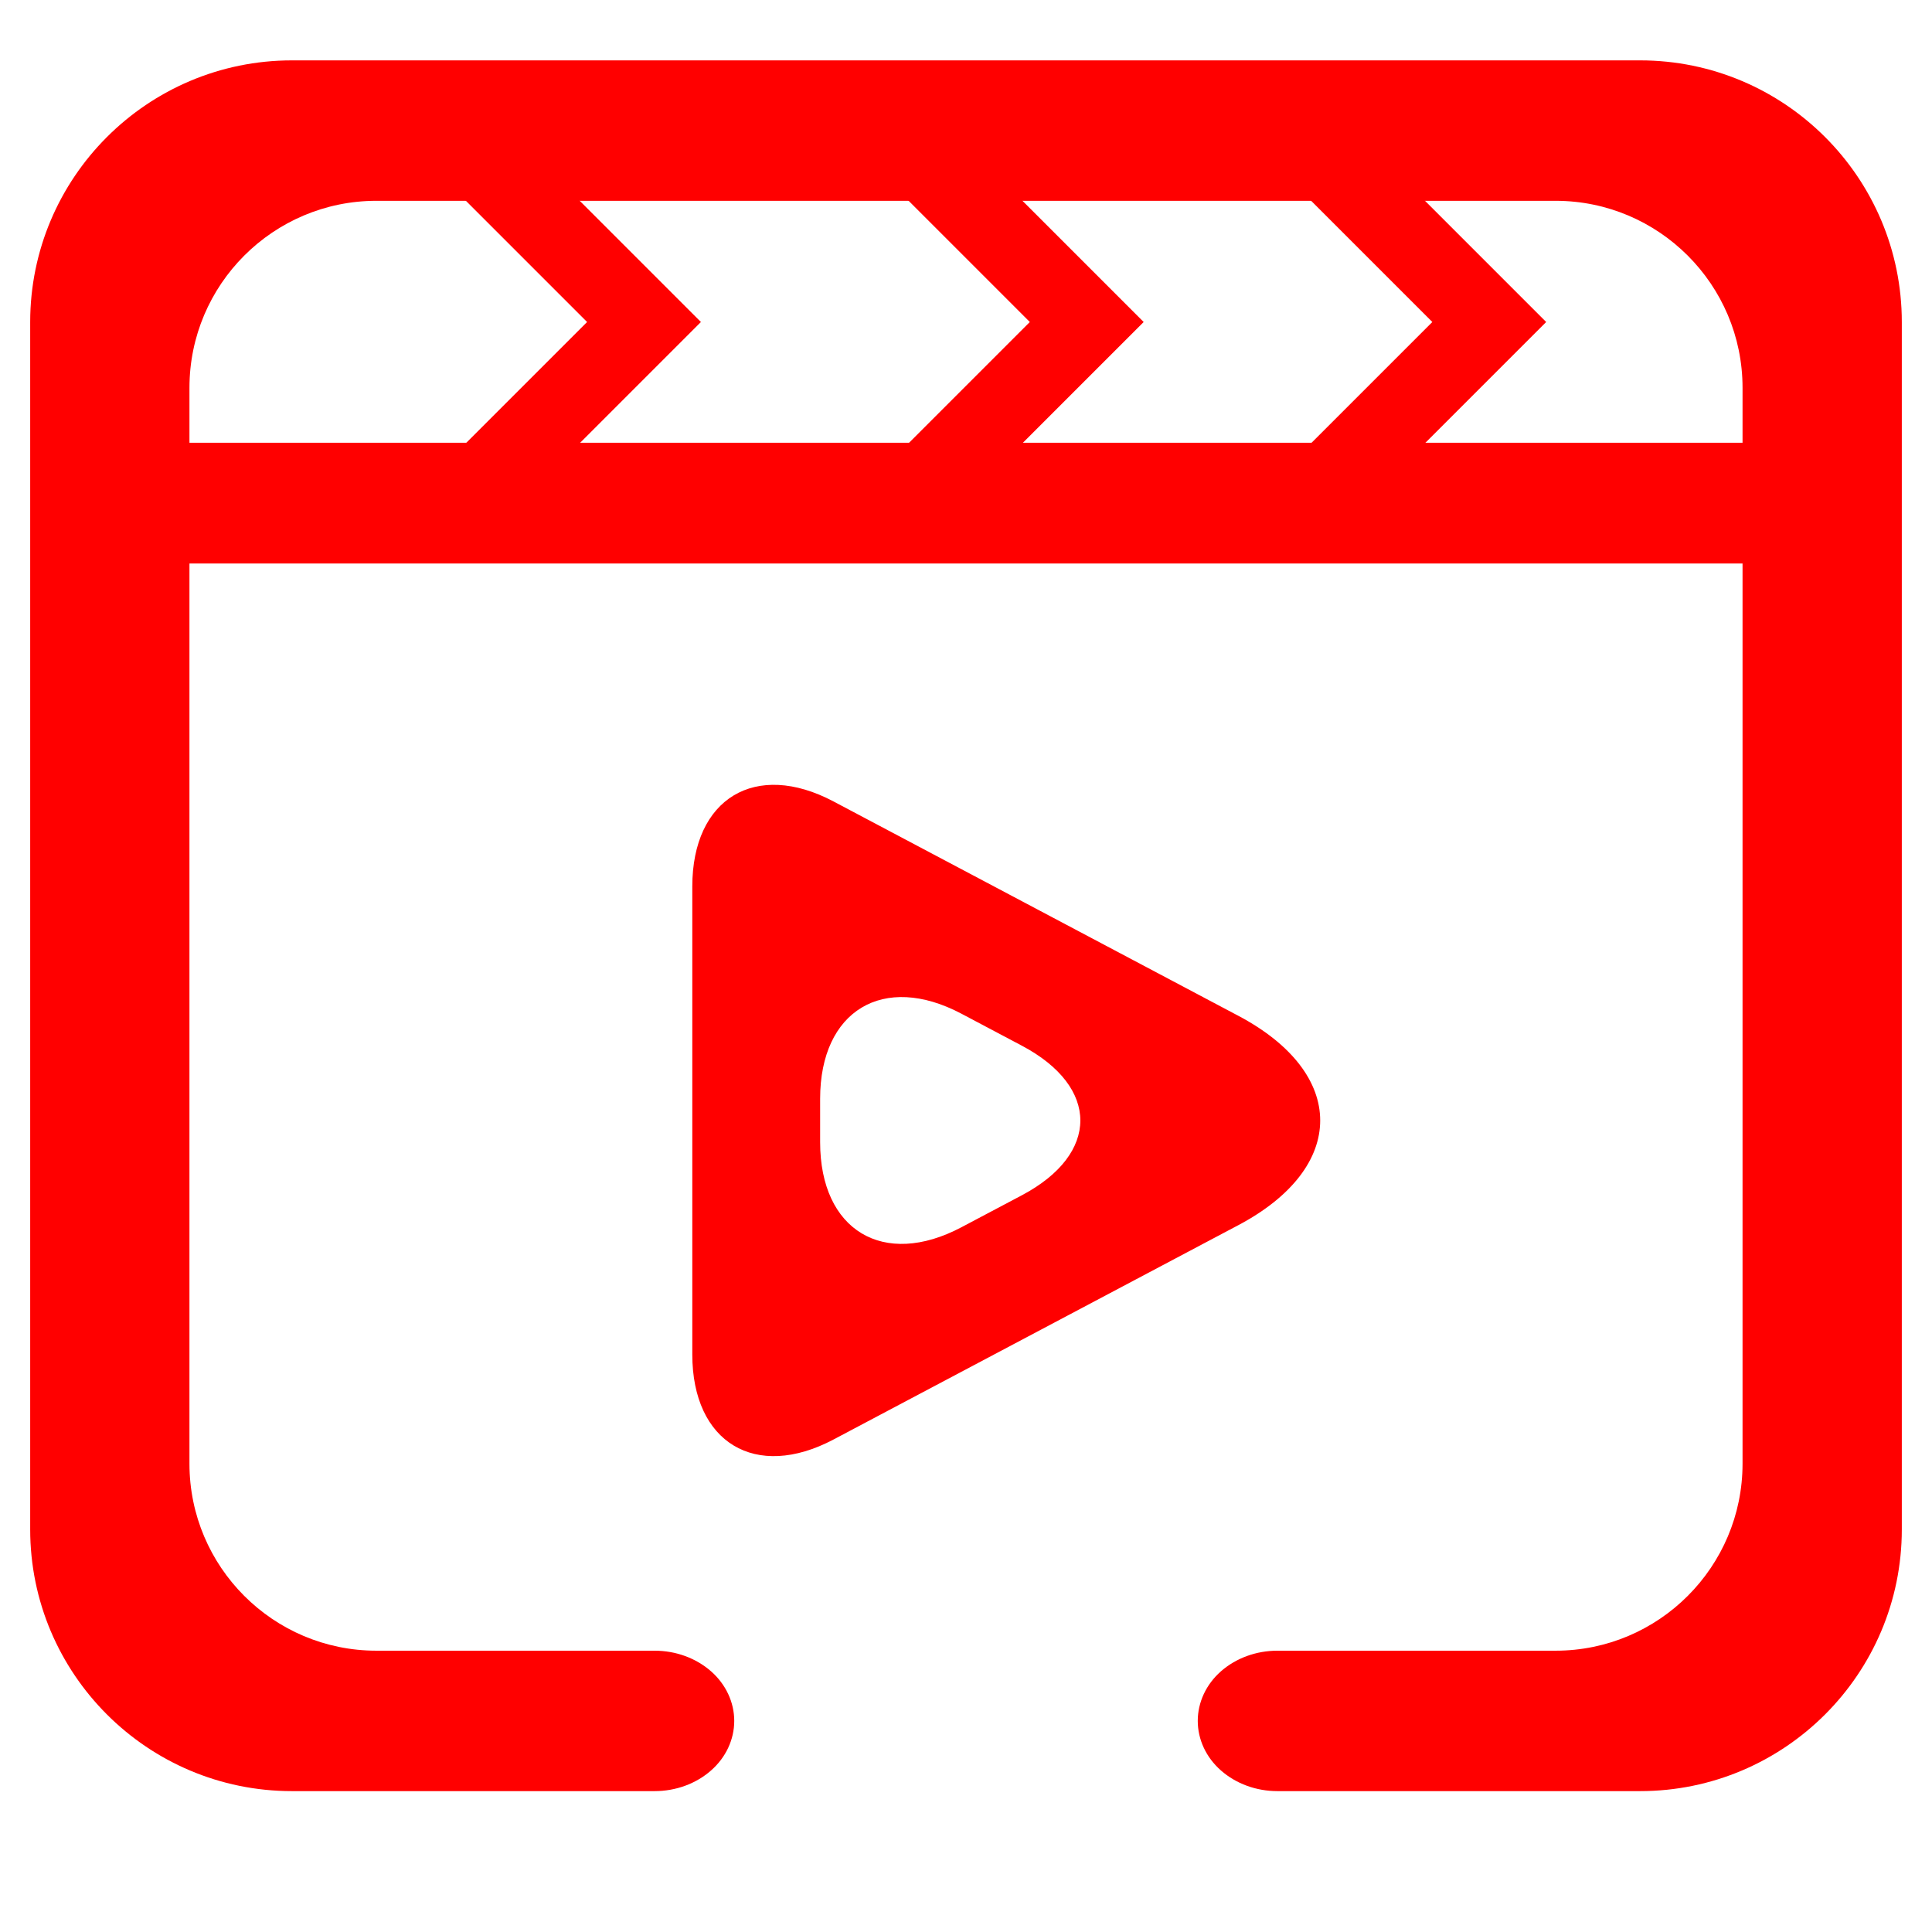 <?xml version="1.0" encoding="UTF-8" standalone="no"?><!-- Generator: Gravit.io --><svg xmlns="http://www.w3.org/2000/svg" xmlns:xlink="http://www.w3.org/1999/xlink" style="isolation:isolate" viewBox="0 0 48 48" width="48pt" height="48pt"><path d=" M 12 4 L 16 8 L 12 12" fill="none" vector-effect="non-scaling-stroke" stroke-width="2" stroke="rgb(255,0,0)" stroke-linejoin="miter" stroke-linecap="square" stroke-miterlimit="3"/><path d=" M 23 4 L 27 8 L 23 12" fill="none" vector-effect="non-scaling-stroke" stroke-width="2" stroke="rgb(255,0,0)" stroke-linejoin="miter" stroke-linecap="square" stroke-miterlimit="3"/><path d=" M 33 4 L 37 8 L 33 12" fill="none" vector-effect="non-scaling-stroke" stroke-width="2" stroke="rgb(255,0,0)" stroke-linejoin="miter" stroke-linecap="square" stroke-miterlimit="3"/><linearGradient id="_lgradient_13" x1="0" y1="0.5" x2="1" y2="0.5" gradientTransform="matrix(46.5,0,0,43,0.75,1.5)" gradientUnits="userSpaceOnUse"><stop offset="0%" stop-opacity="1" style="stop-color:rgb(255,0,0)"/><stop offset="51.739%" stop-opacity="1" style="stop-color:rgb(255,0,0)"/><stop offset="98.696%" stop-opacity="1" style="stop-color:rgb(255,0,0)"/></linearGradient><path d=" M 16.263 41.011 C 16.788 41.011 17.292 41.194 17.668 41.525 C 18.034 41.848 18.242 42.293 18.242 42.755 C 18.242 43.218 18.034 43.663 17.668 43.985 C 17.292 44.317 16.788 44.5 16.263 44.5 L 7.253 44.5 C 3.664 44.5 0.75 41.586 0.75 37.997 L 0.75 8.003 C 0.75 4.414 3.664 1.5 7.253 1.5 L 40.747 1.5 C 44.336 1.5 47.25 4.414 47.25 8.003 L 47.25 37.997 C 47.25 41.586 44.336 44.5 40.747 44.5 L 31.737 44.5 C 31.212 44.5 30.708 44.317 30.332 43.985 C 29.966 43.663 29.758 43.218 29.758 42.755 C 29.758 42.293 29.966 41.848 30.332 41.525 C 30.708 41.194 31.212 41.011 31.737 41.011 L 38.648 41.011 C 41.211 41.011 43.293 38.929 43.293 36.366 L 43.293 9.634 C 43.293 7.071 41.211 4.989 38.648 4.989 L 9.352 4.989 C 6.789 4.989 4.707 7.071 4.707 9.634 L 4.707 36.366 C 4.707 38.929 6.789 41.011 9.352 41.011 L 16.263 41.011 Z  M 25.388 29.696 L 23.886 30.491 C 21.949 31.516 20.376 30.569 20.376 28.378 L 20.376 27.298 C 20.376 25.107 21.949 24.16 23.886 25.185 L 25.388 25.98 C 27.325 27.006 27.325 28.67 25.388 29.696 L 25.388 29.696 Z  M 30.766 30.439 L 20.709 35.764 C 18.772 36.789 17.2 35.842 17.2 33.651 L 17.2 22.025 C 17.2 19.834 18.772 18.887 20.709 19.912 L 30.766 25.237 C 33.478 26.673 33.478 29.003 30.766 30.439 L 30.766 30.439 Z " fill-rule="evenodd" fill="url(#_lgradient_13)"/><linearGradient id="_lgradient_14" x1="0" y1="0.5" x2="1" y2="0.5" gradientTransform="matrix(44,0,0,3,2,11)" gradientUnits="userSpaceOnUse"><stop offset="0%" stop-opacity="1" style="stop-color:rgb(255,0,0)"/><stop offset="51.739%" stop-opacity="1" style="stop-color:rgb(255,0,0)"/><stop offset="98.696%" stop-opacity="1" style="stop-color:rgb(255,0,0)"/></linearGradient><path d=" M 2 11 L 46 11 L 46 14 L 2 14 L 2 11 Z " fill="url(#_lgradient_14)"/></svg>